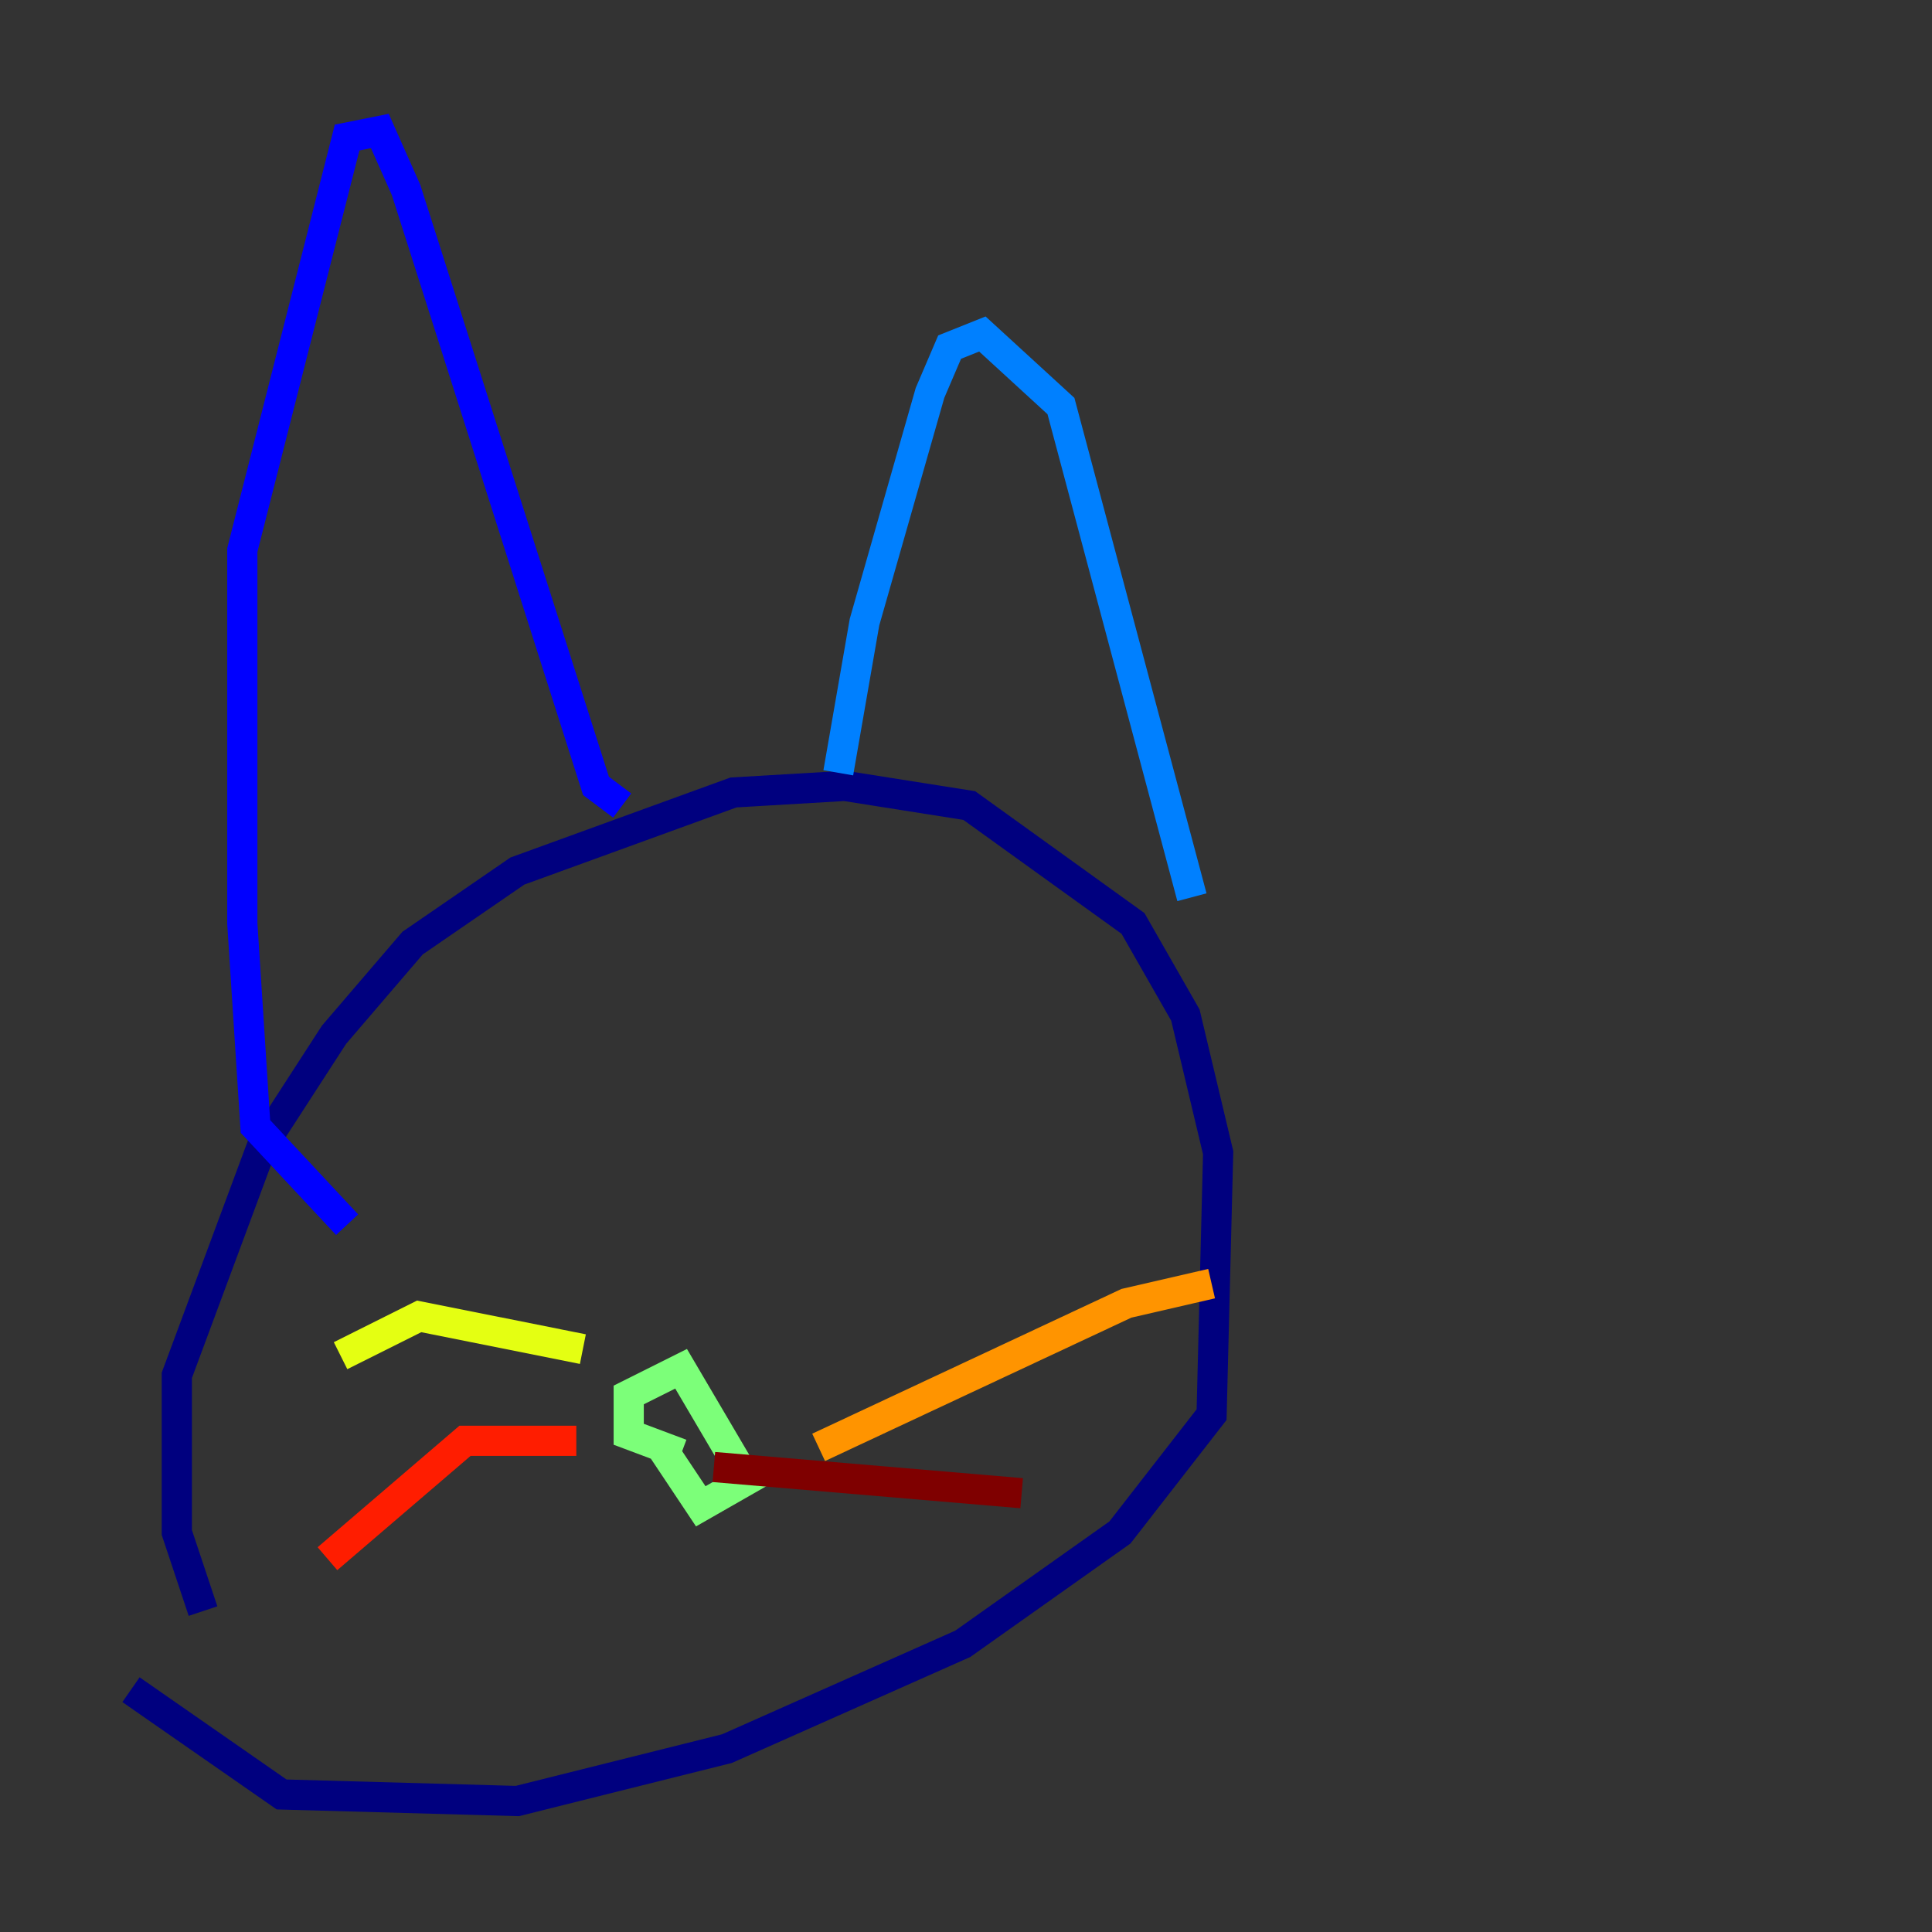 <?xml version="1.0" encoding="utf-8" ?>
<svg baseProfile="tiny" height="128" version="1.2" viewBox="0,0,128,128" width="128" xmlns="http://www.w3.org/2000/svg" xmlns:ev="http://www.w3.org/2001/xml-events" xmlns:xlink="http://www.w3.org/1999/xlink"><rect x="0" y="0" width="128" height="128" fill="#333333" stroke="none"/><defs /><polyline fill="none" points="13.451,106.739 11.715,101.532 11.715,91.119 17.356,75.932 22.129,68.556 27.336,62.481 34.278,57.709 48.597,52.502 55.973,52.068 64.217,53.37 75.064,61.18 78.536,67.254 80.705,76.366 80.271,93.722 74.197,101.532 63.783,108.909 48.163,115.851 34.278,119.322 18.658,118.888 8.678,111.946" stroke="#00007f" stroke-width="2" /><polyline fill="none" points="22.997,81.139 16.922,74.63 16.054,61.18 16.054,36.447 22.997,9.112 25.166,8.678 26.902,12.583 39.485,52.068 41.22,53.37" stroke="#0000ff" stroke-width="2" /><polyline fill="none" points="55.539,51.2 57.275,41.22 61.614,26.034 62.915,22.997 65.085,22.129 70.291,26.902 78.969,59.444" stroke="#0080ff" stroke-width="2" /><polyline fill="none" points="57.709,89.817 57.709,89.817" stroke="#15ffe1" stroke-width="2" /><polyline fill="none" points="45.125,96.325 41.654,95.024 41.654,92.42 45.125,90.685 49.464,98.061 46.427,99.797 43.824,95.891" stroke="#7cff79" stroke-width="2" /><polyline fill="none" points="38.617,89.383 27.77,87.214 22.563,89.817" stroke="#e4ff12" stroke-width="2" /><polyline fill="none" points="54.237,95.891 74.63,86.346 80.271,85.044" stroke="#ff9400" stroke-width="2" /><polyline fill="none" points="38.183,95.458 30.807,95.458 21.695,103.268" stroke="#ff1d00" stroke-width="2" /><polyline fill="none" points="47.295,97.193 67.688,98.929" stroke="#7f0000" stroke-width="2" /></svg>